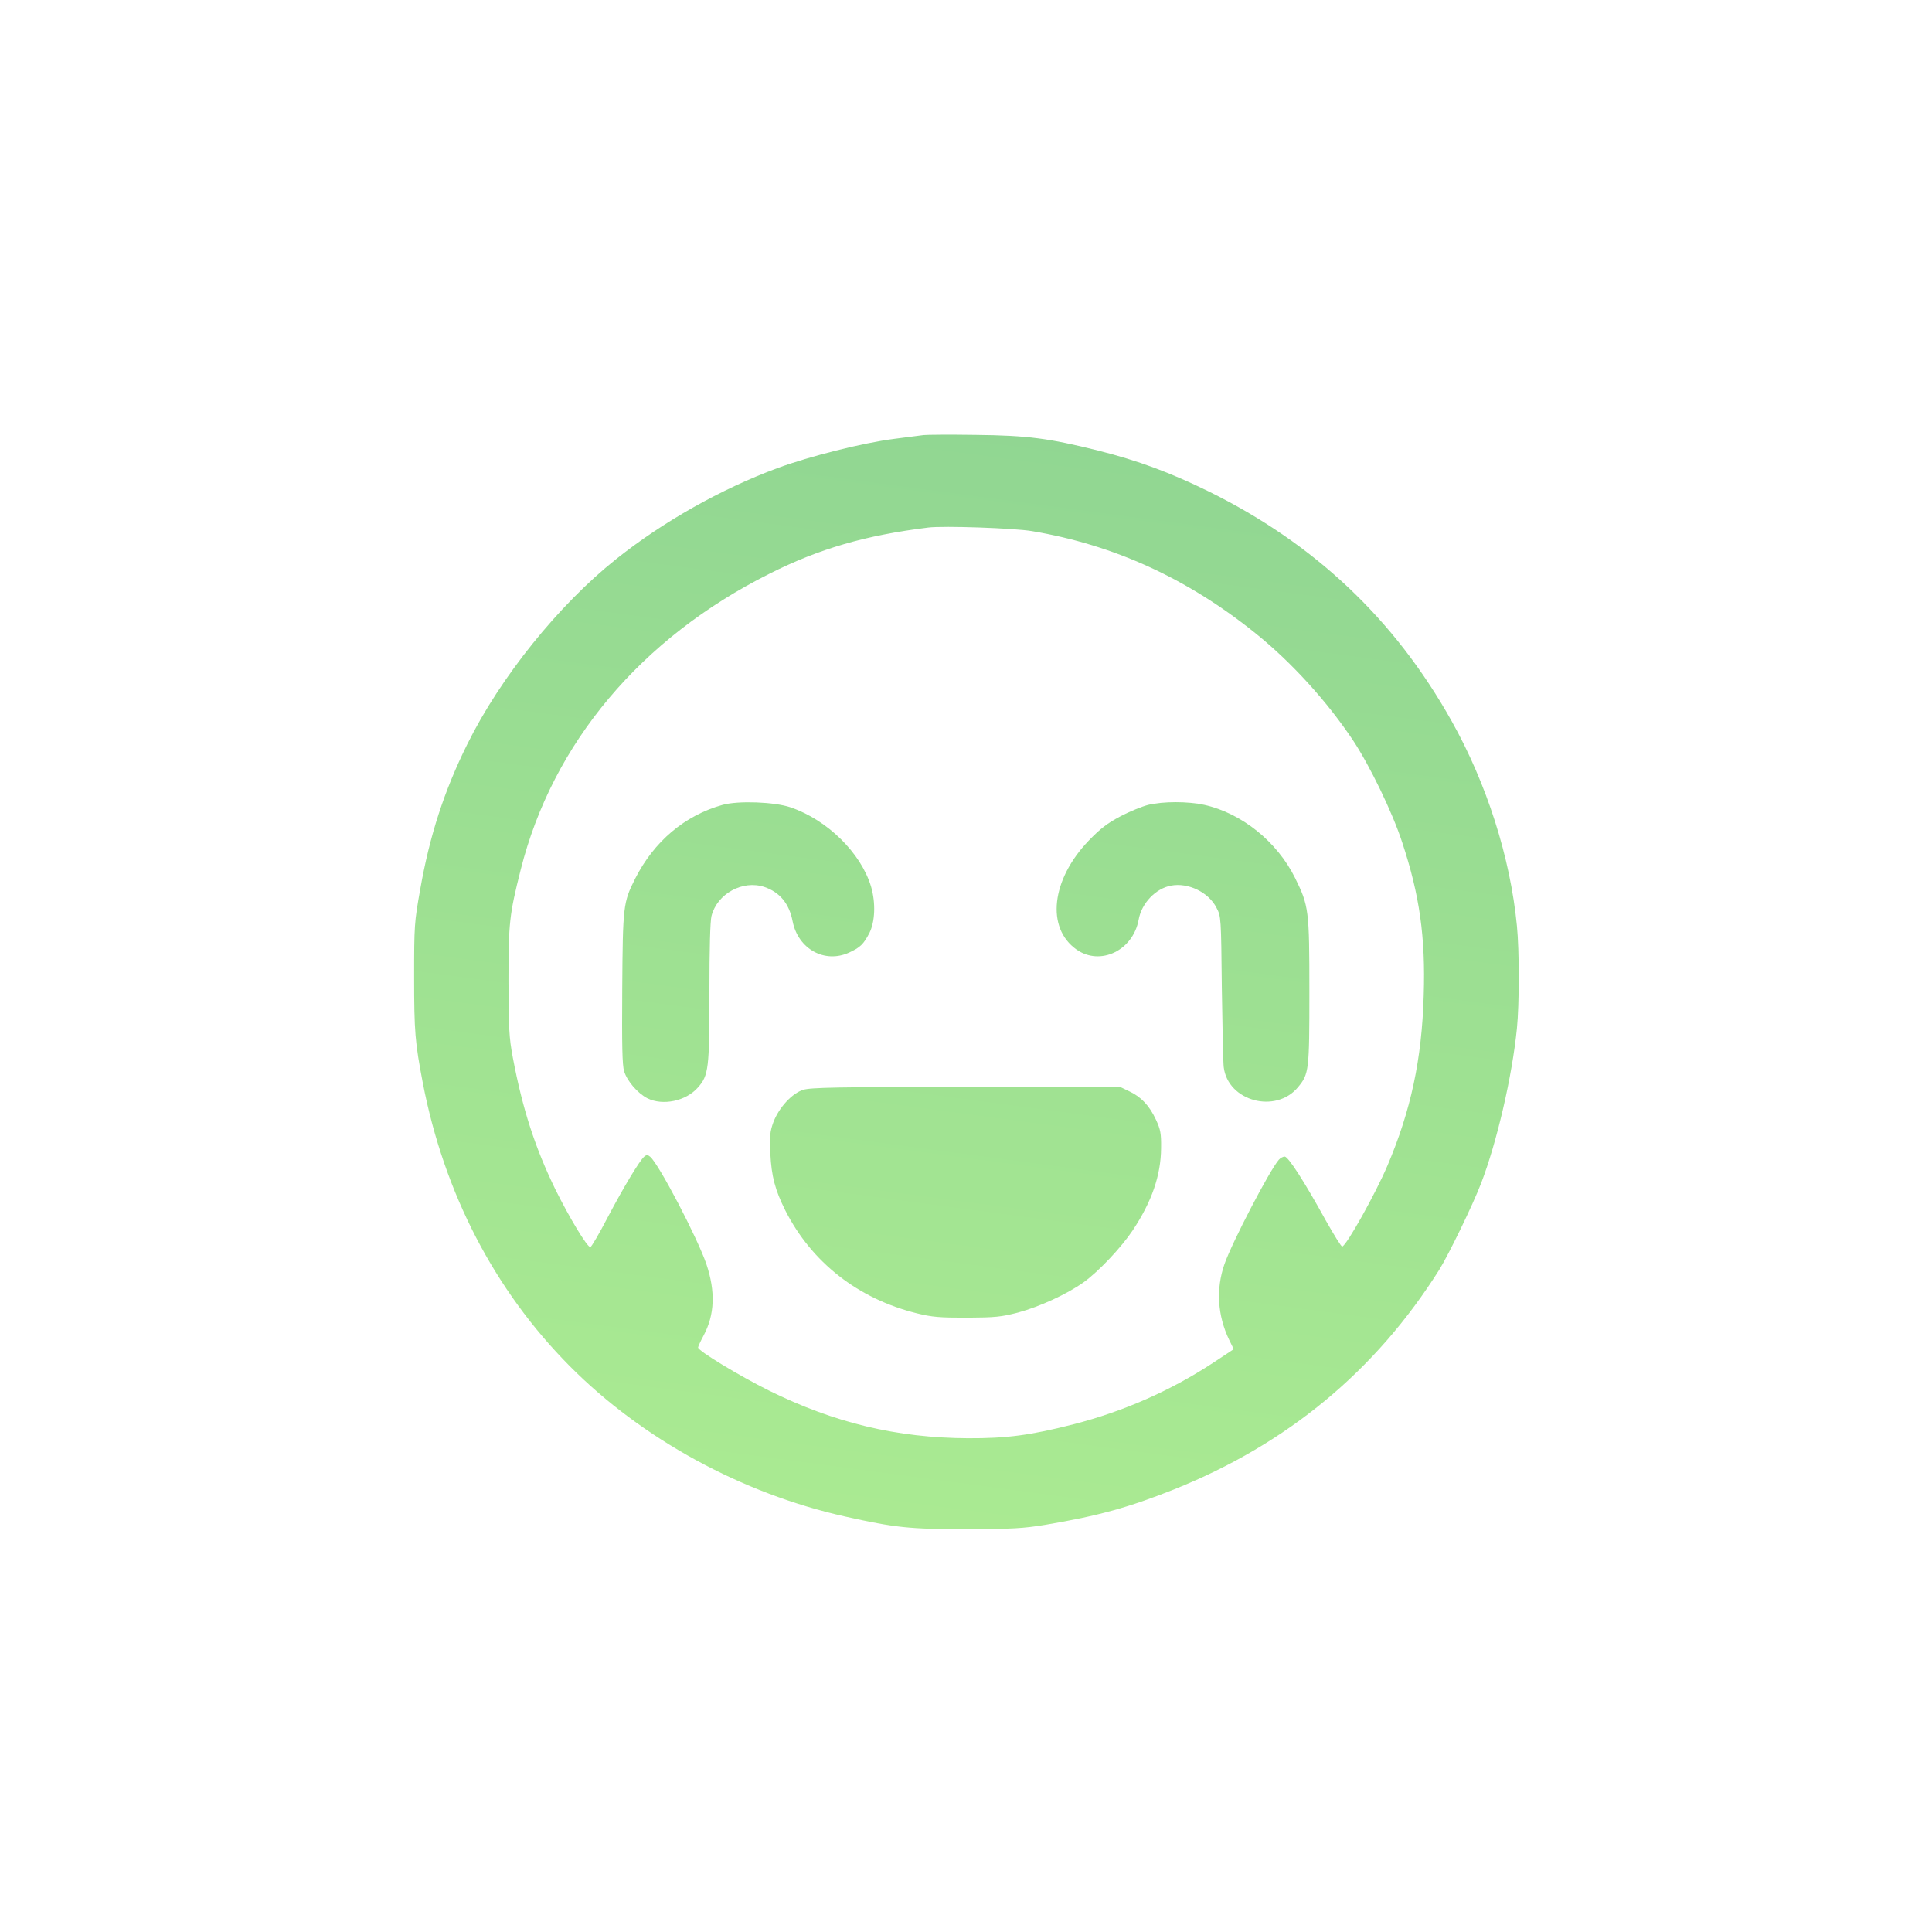 <?xml version="1.0" standalone="no"?>
<!DOCTYPE svg PUBLIC "-//W3C//DTD SVG 20010904//EN"
 "http://www.w3.org/TR/2001/REC-SVG-20010904/DTD/svg10.dtd">
<svg version="1.0" xmlns="http://www.w3.org/2000/svg"
 width="1024pt" height="1024pt" viewBox="0 0 1024 1024"
 preserveAspectRatio="xMidYMid meet">

  <defs>
    <linearGradient id="customGradient" gradientUnits="userSpaceOnUse"
      x1="0" y1="0" x2="4000" y2="30040">
      <stop offset="0%" style="stop-color:rgb(182, 244, 146)" /> 
      <stop offset="100%" style="stop-color:rgb(51, 139, 147)" />
    </linearGradient>
  </defs>

<g transform="translate(0,1024) scale(0.1,-0.1)" fill="url(#customGradient)"
stroke="none">
<path d="M4895 7934 c-16 -2 -86 -11 -155 -20 -166 -21 -451 -93 -619 -155
-300 -111 -605 -283 -855 -482 -306 -244 -614 -627 -789 -981 -123 -248 -200
-486 -250 -771 -31 -174 -32 -190 -32 -465 0 -290 5 -345 46 -560 113 -584
380 -1099 779 -1501 383 -386 912 -675 1460 -797 265 -59 340 -67 645 -67 242
1 298 4 414 23 281 47 446 93 684 188 601 241 1068 628 1406 1165 50 81 177
342 221 457 84 218 165 569 190 821 13 129 13 414 0 544 -35 362 -160 754
-347 1087 -302 539 -727 940 -1288 1216 -202 99 -374 163 -585 216 -261 65
-372 80 -650 83 -135 2 -258 1 -275 -1z m575 -509 c434 -73 824 -251 1185
-542 188 -151 378 -359 517 -568 88 -133 208 -380 260 -540 92 -278 124 -502
114 -810 -10 -341 -68 -611 -193 -905 -64 -149 -215 -420 -239 -427 -5 -1 -44
62 -88 140 -113 205 -198 337 -217 337 -9 0 -23 -8 -31 -17 -50 -58 -248 -438
-288 -553 -46 -132 -37 -273 25 -402 l24 -49 -112 -74 c-223 -146 -472 -256
-737 -324 -227 -58 -354 -75 -560 -74 -377 2 -707 81 -1055 253 -155 77 -375
210 -375 228 0 5 13 33 29 63 59 110 64 233 15 379 -47 138 -252 531 -298 569
-13 11 -19 11 -31 1 -25 -21 -109 -161 -194 -322 -45 -87 -87 -158 -92 -158
-17 0 -110 154 -185 305 -108 222 -174 425 -226 700 -20 107 -22 152 -23 405
0 309 5 353 65 591 169 670 637 1227 1318 1568 264 133 510 204 842 245 80 10
458 -3 550 -19z"/>
<path d="M3830 5974 c-201 -56 -364 -194 -464 -392 -63 -125 -65 -144 -68
-582 -2 -303 0 -405 10 -438 16 -52 71 -116 123 -143 82 -41 205 -15 268 57
57 64 61 100 61 501 0 233 4 380 11 408 30 118 165 192 280 154 82 -28 132
-88 150 -182 29 -147 170 -225 299 -166 59 27 77 44 108 104 30 60 34 159 9
245 -53 178 -231 354 -427 421 -86 29 -278 36 -360 13z"/>
<path d="M6086 5974 c-32 -8 -99 -35 -148 -61 -70 -37 -106 -65 -167 -128
-199 -207 -228 -463 -65 -578 126 -88 299 -5 329 158 15 87 90 166 172 181 91
17 199 -35 241 -118 24 -46 24 -50 28 -425 3 -208 7 -397 10 -419 22 -181 276
-249 394 -106 58 70 60 88 60 506 0 435 -3 455 -76 603 -95 192 -283 343 -481
387 -87 19 -217 19 -297 0z"/>
<path d="M4258 4464 c-59 -18 -129 -93 -159 -172 -18 -50 -20 -71 -16 -167 6
-119 25 -192 79 -300 140 -276 386 -469 698 -546 81 -20 119 -23 265 -23 151
1 181 4 270 27 115 31 261 98 349 161 79 57 198 183 259 274 102 153 150 293
151 437 1 78 -3 98 -27 150 -35 75 -78 121 -142 151 l-50 24 -815 -1 c-678 0
-823 -3 -862 -15z"/>
</g>
</svg>
